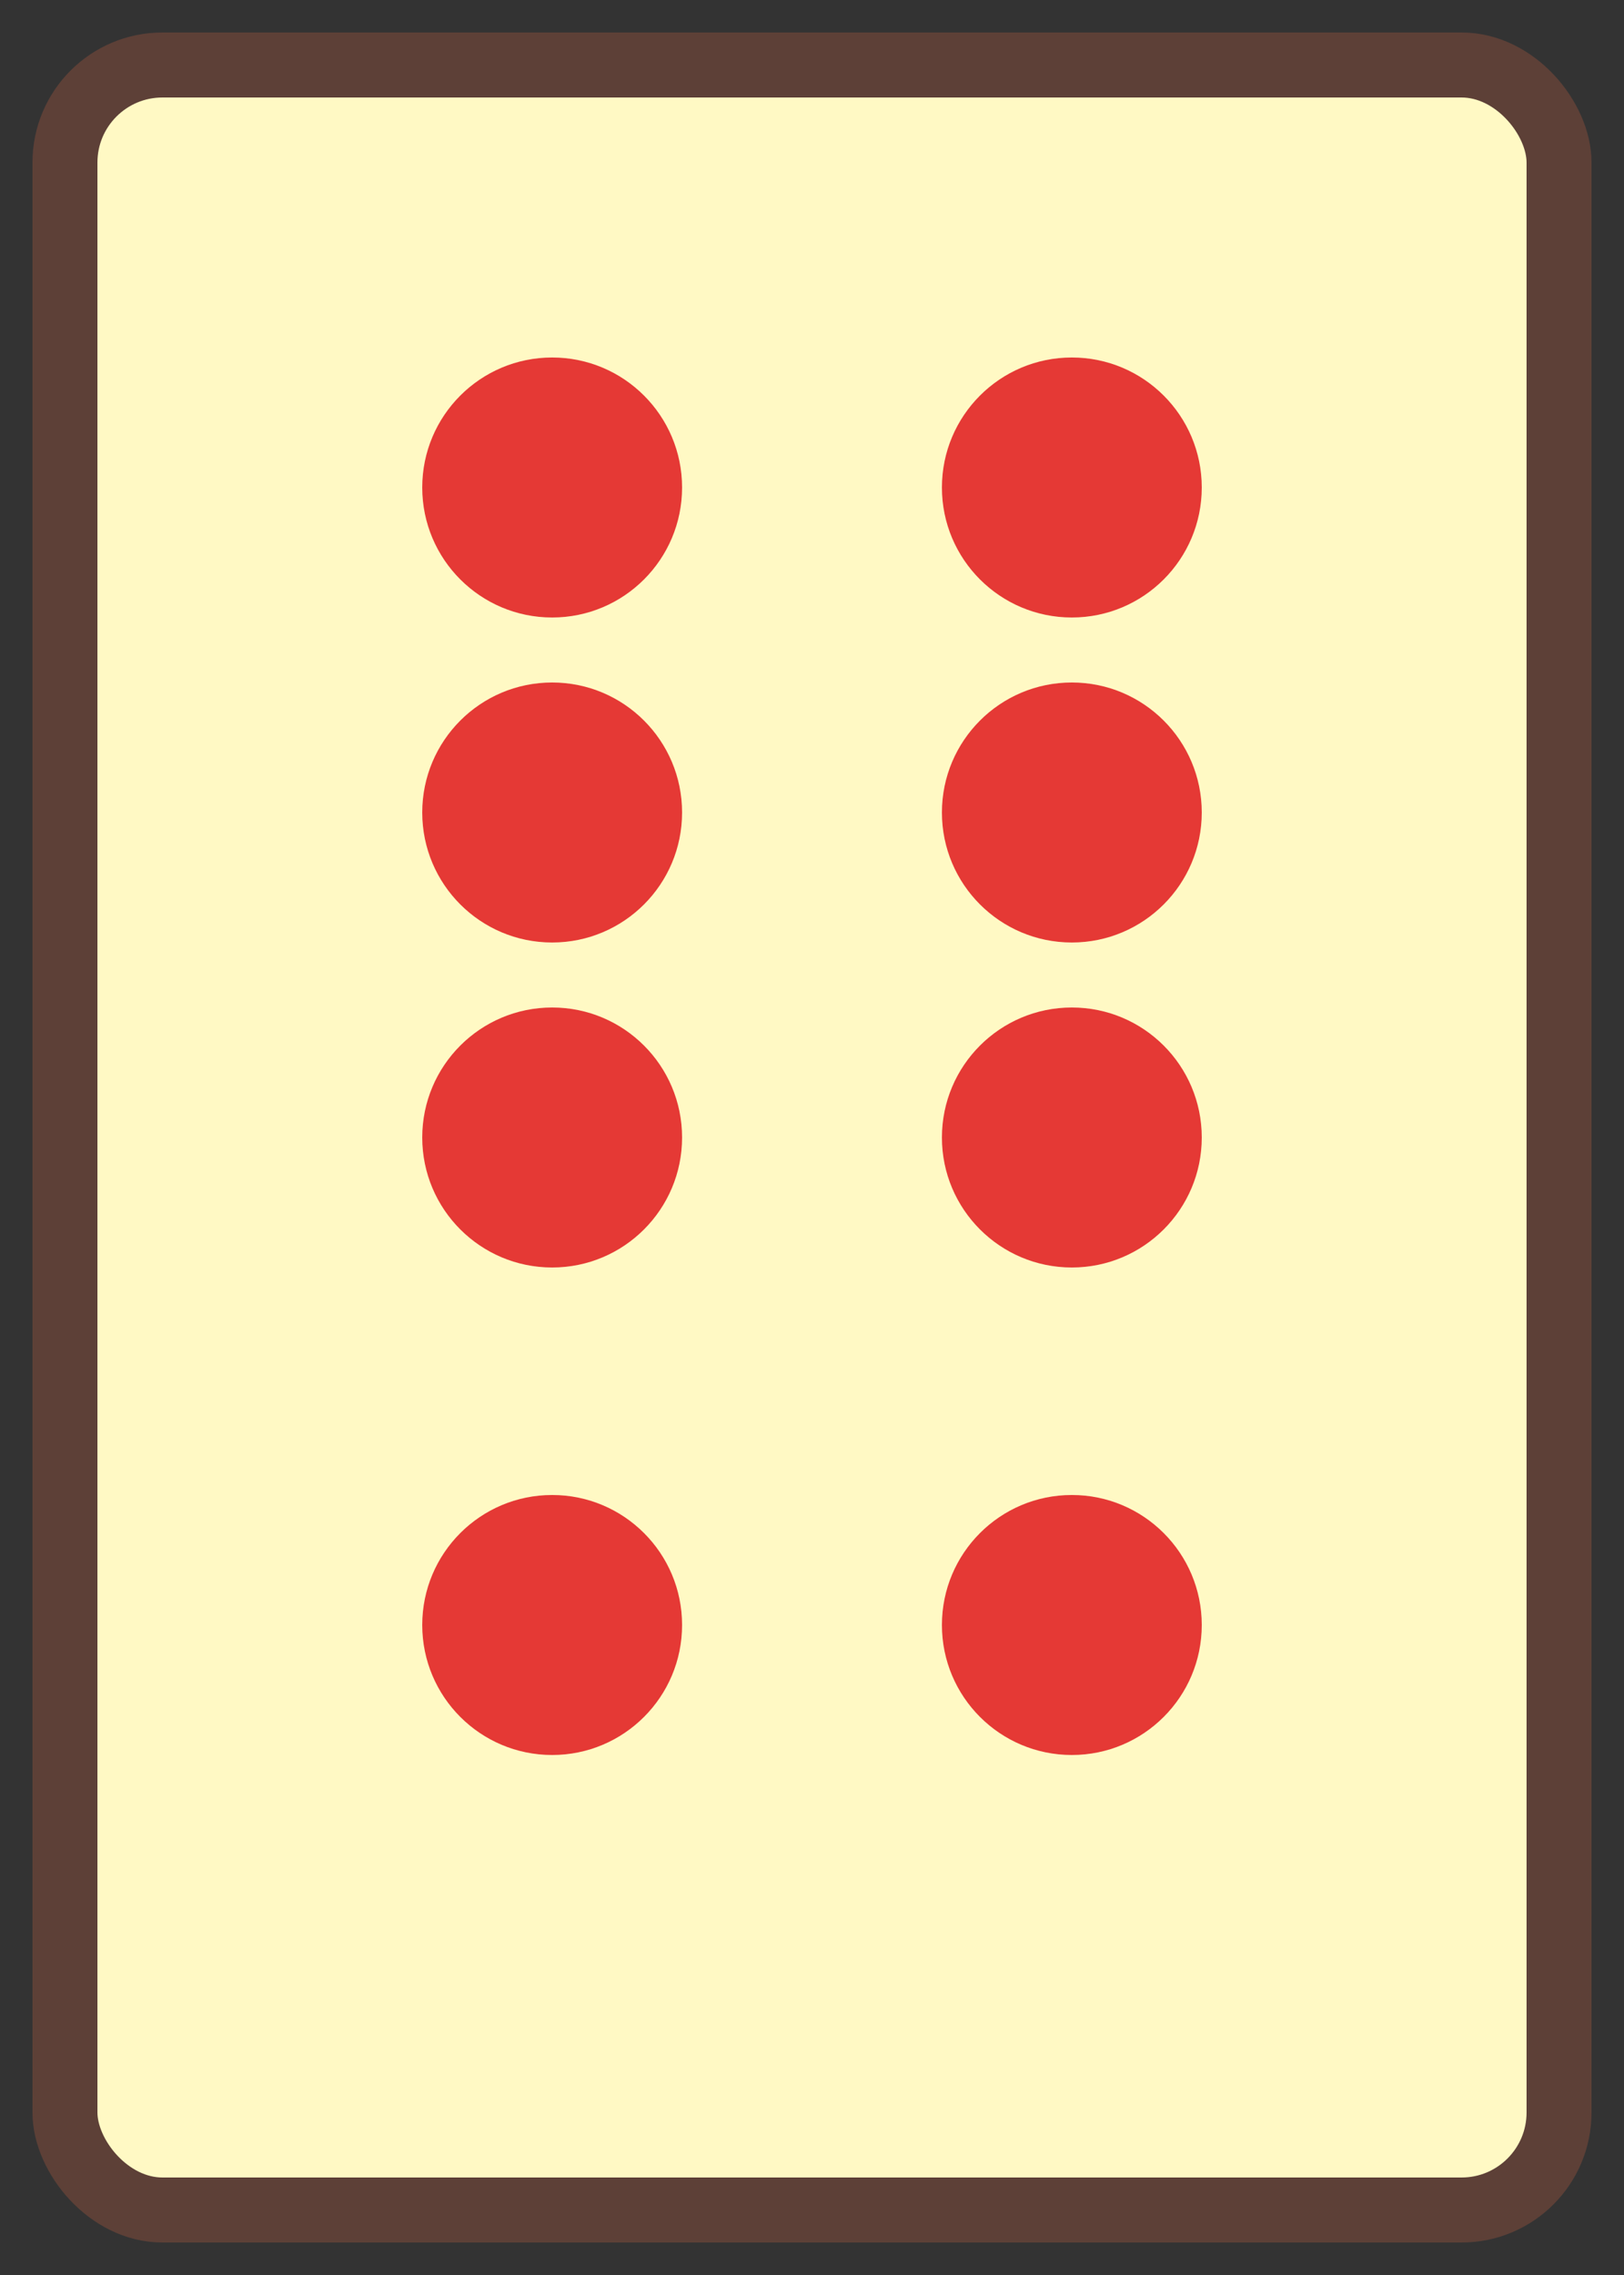 <!-- src/main/resources/static/svg/tiles/circle/bamboo-8.svg -->
<svg xmlns="http://www.w3.org/2000/svg" viewBox="0 0 50 70">
    <rect x="0" y="0" width="50" height="70" fill="#333333" stroke="none"/>
    <rect x="2" y="2" width="46" height="66" rx="3" fill="#FFF9C4" stroke="#5D4037" stroke-width="2"/>
    <circle cx="17" cy="15" r="4" fill="#E53935"/>
    <circle cx="33" cy="15" r="4" fill="#E53935"/>
    <circle cx="17" cy="25" r="4" fill="#E53935"/>
    <circle cx="33" cy="25" r="4" fill="#E53935"/>
    <circle cx="17" cy="35" r="4" fill="#E53935"/>
    <circle cx="33" cy="35" r="4" fill="#E53935"/>
    <circle cx="17" cy="50" r="4" fill="#E53935"/>
    <circle cx="33" cy="50" r="4" fill="#E53935"/>
</svg>